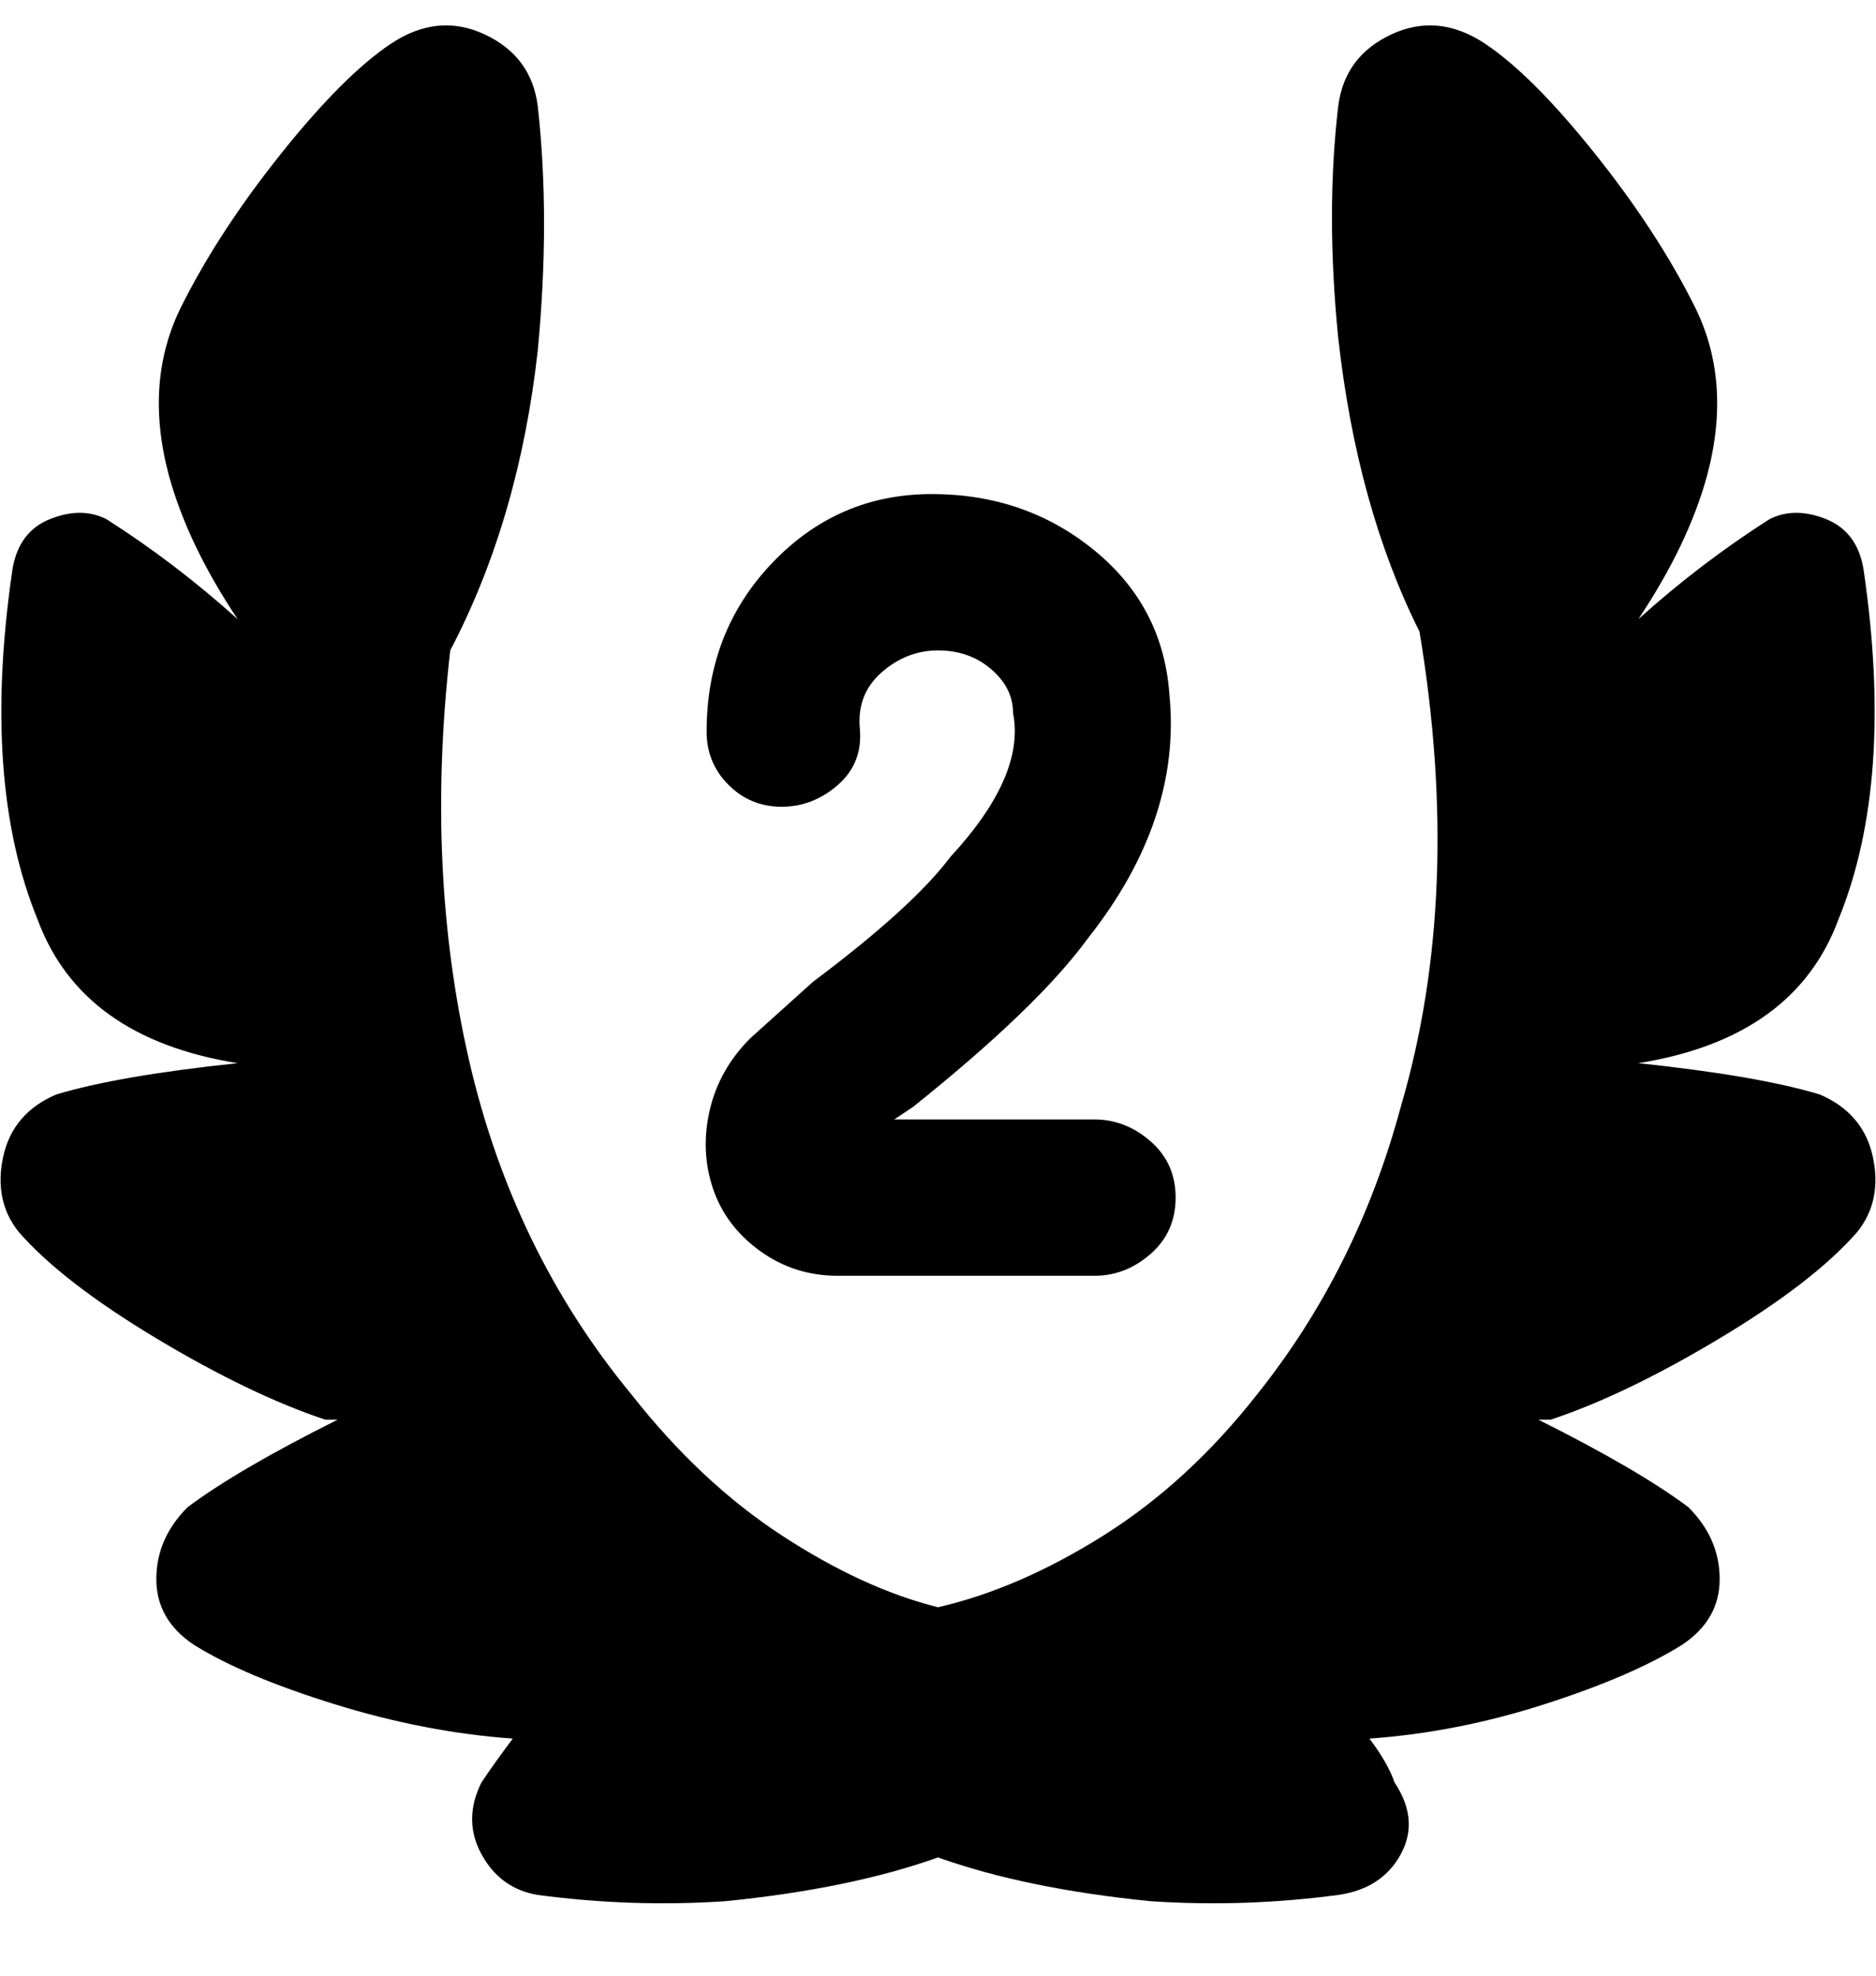 <svg viewBox="0 0 300 316" xmlns="http://www.w3.org/2000/svg"><path d="M175 204h-41q-7 0-12.5-4t-7.5-10q-2-6-.5-12.5T120 166l10-9q16-12 22-20 12-13 10-23 0-4-3.5-7t-8.5-3q-5 0-9 3.5t-3.5 9-3.5 9q-4 3.5-9 3.5t-8.5-3.5Q113 122 113 117q0-16 10.5-27T149 79q15 0 26 9t12 23q2 20-13 39-8 11-28 27l-3 2h32q5 0 9 3.5t4 9q0 5.5-4 9t-9 3.5zm122-7q4-5 2.5-12t-8.5-10q-10-3-29-5 25-4 32-23 9-22 4-56-1-6-6-8t-9 0q-11 7-21 16 8-12 11-23 4-15-2-27t-16-24.5Q245 12 237.5 7t-15-1.5Q215 9 214 17q-2 17 0 37 3 27 13 47 7 42-3 76-7 26-23 46-11 14-24.5 22.5T150 257q-12-3-25-11.5T101 223q-19-23-26-53.5T72 104q11-21 14-48 2-21 0-39-1-8-8.5-11.5T62.5 7Q55 12 45 24.5T29 49q-6 12-2 27 3 11 11 23-10-9-21-16-4-2-9 0t-6 8q-5 34 4 56 7 19 32 23-19 2-29 5-7 3-8.5 10T3 197q7 8 22 17t27 13h2q-16 8-24 14-5 5-5 11.5t6 10.5q8 5 22.5 9.5T82 278q-3 4-5 7-3 6 0 11.5t9 6.5q15 2 30 1 20-2 34-7 14 5 34 7 15 1 30-1 7-1 10-6.5t-1-11.5q-1-3-4-7 14-1 28-5.5t22-9.5q6-4 6-10.5t-5-11.5q-8-6-24-14h2q12-4 27-13t22-17z"/></svg>